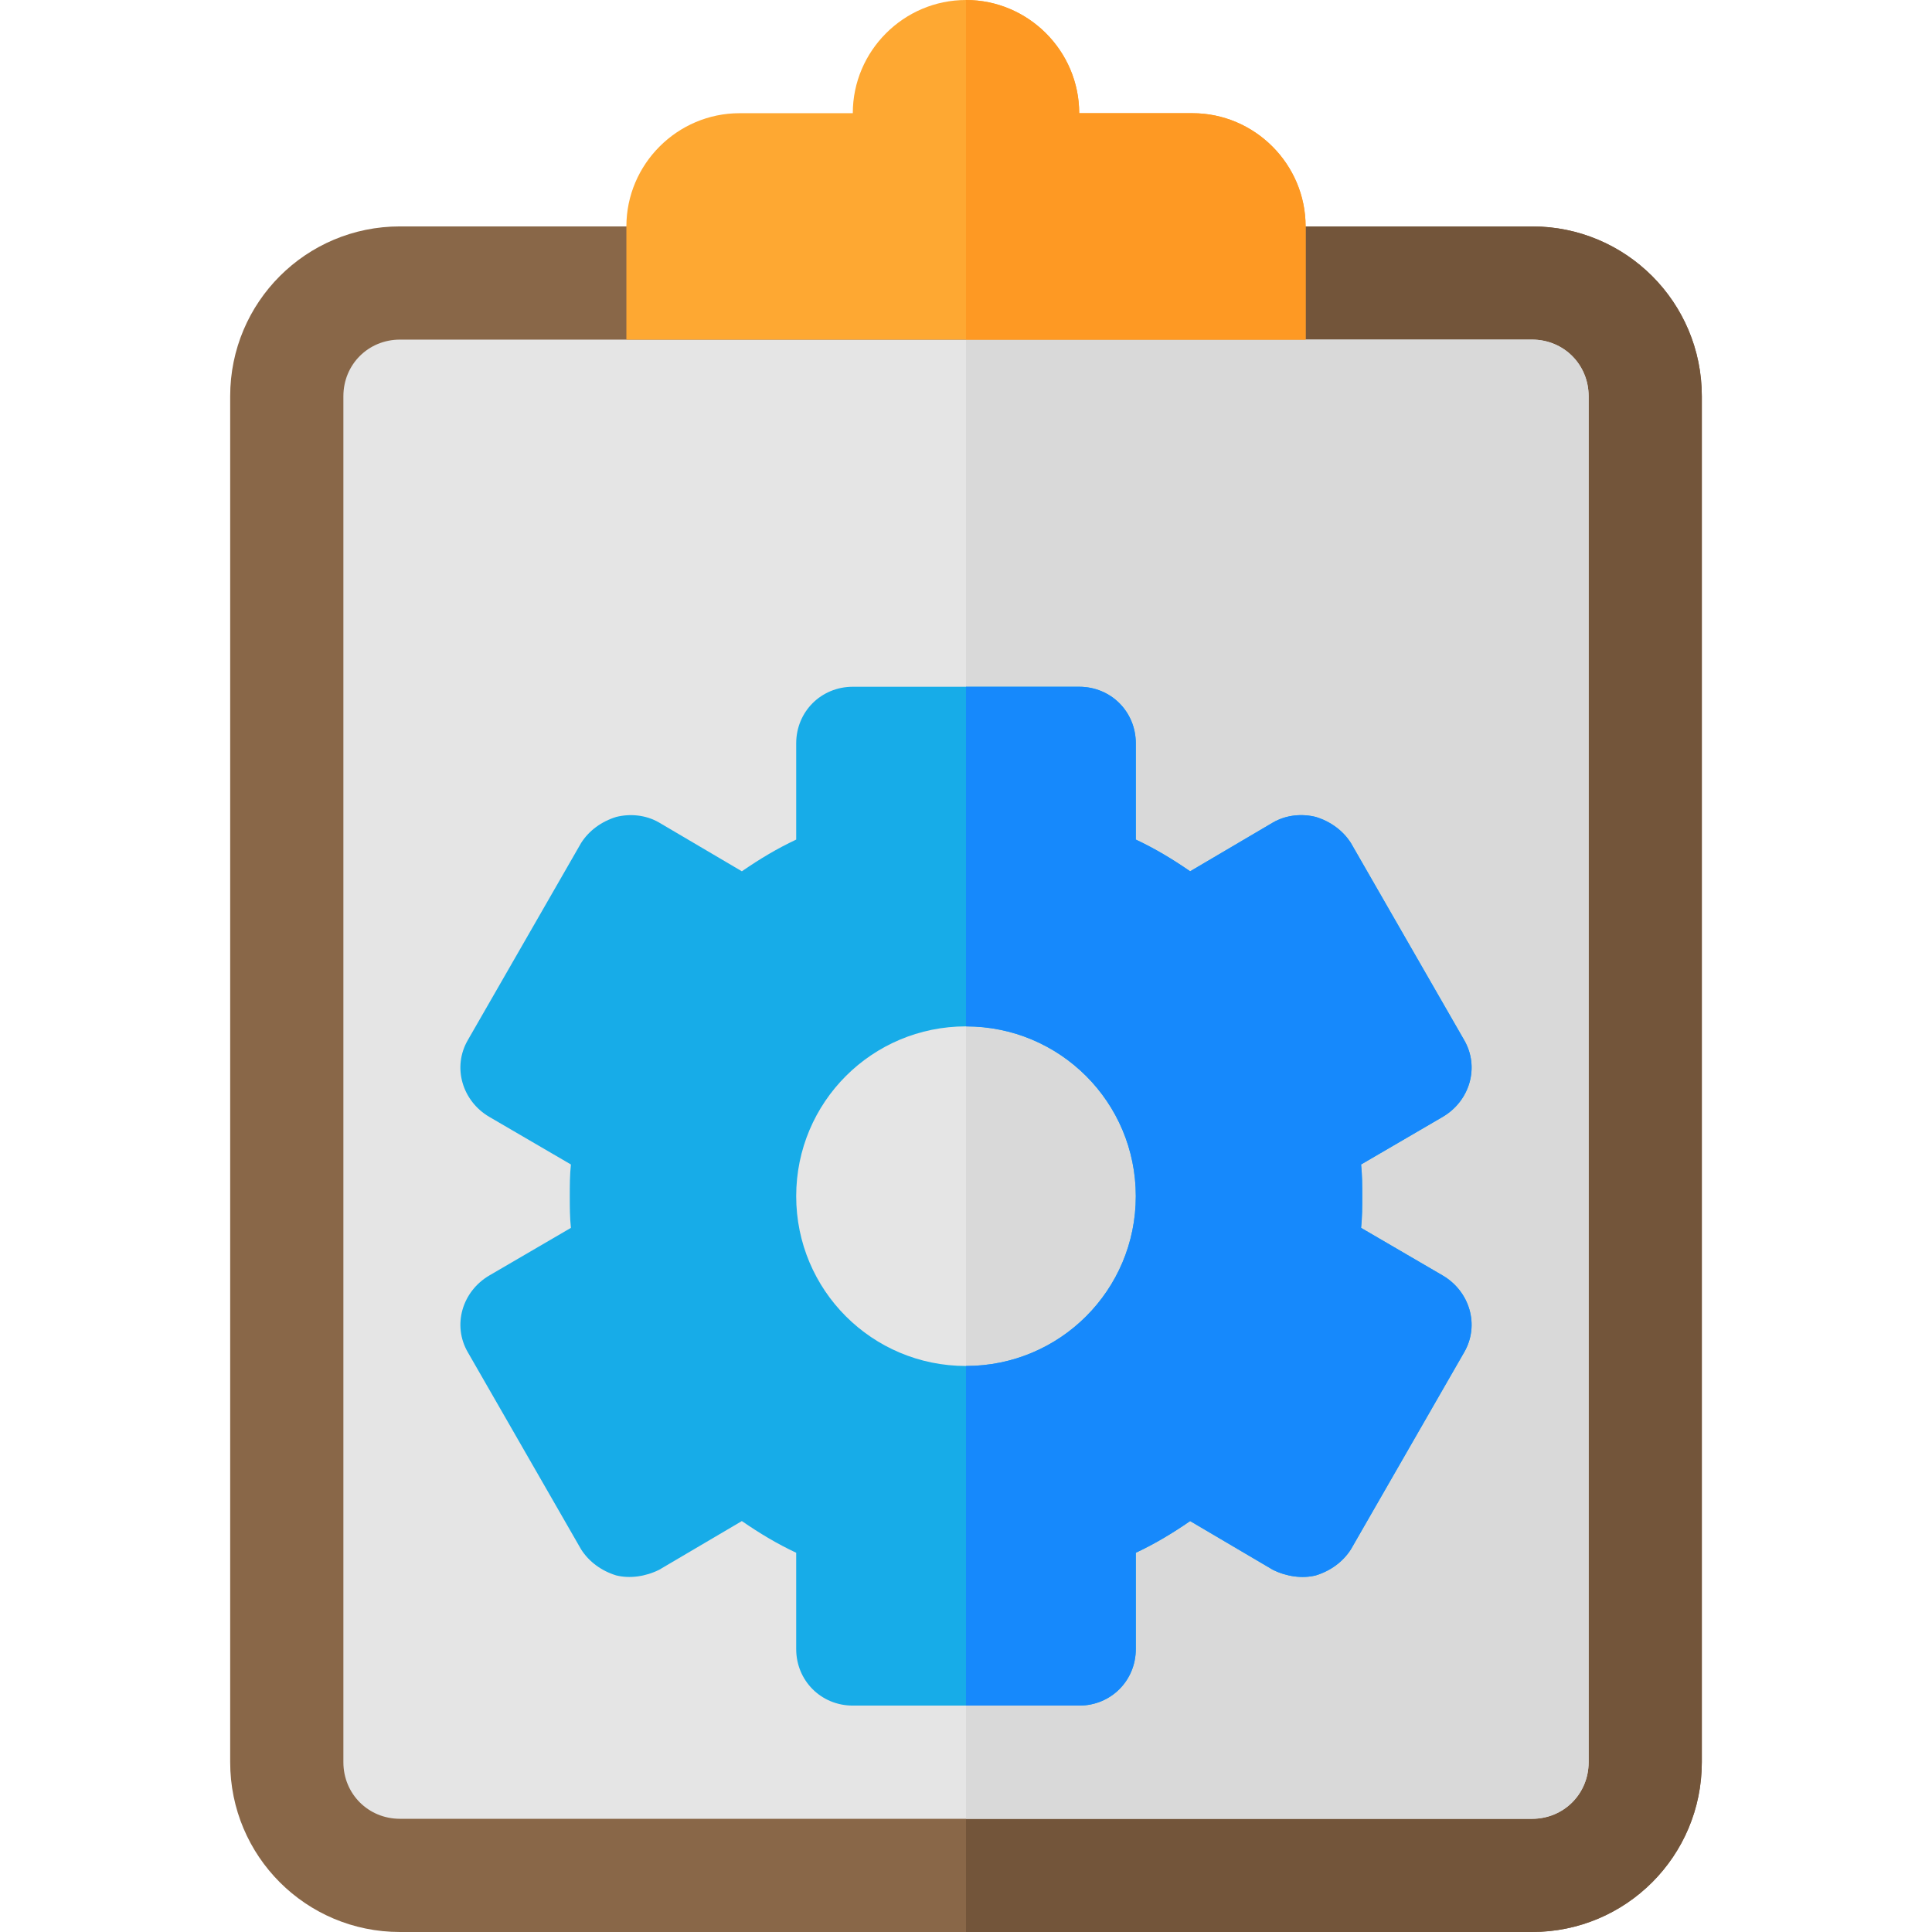 <?xml version="1.0" encoding="iso-8859-1"?>
<!-- Generator: Adobe Illustrator 19.0.0, SVG Export Plug-In . SVG Version: 6.00 Build 0)  -->
<svg version="1.1" id="Capa_1" xmlns="http://www.w3.org/2000/svg" xmlns:xlink="http://www.w3.org/1999/xlink" x="0px" y="0px"
	 viewBox="0 0 512 512" style="enable-background:new 0 0 512 512;" xml:space="preserve">
<path style="fill:#896748;" d="M406,60H106c-24.901,0-45,20.099-45,45v362c0,24.899,20.099,45,45,45h300c24.901,0,45-20.101,45-45
	V105C451,80.099,430.901,60,406,60z"/>
<path style="fill:#73553A;" d="M451,105v362c0,24.899-20.099,45-45,45H256V60h150C430.901,60,451,80.099,451,105z"/>
<path style="fill:#E5E5E5;" d="M406,90H106c-8.401,0-15,6.599-15,15v362c0,8.399,6.599,15,15,15h300c8.401,0,15-6.601,15-15V105
	C421,96.599,414.401,90,406,90z"/>
<path style="fill:#D9D9D9;" d="M421,105v362c0,8.399-6.599,15-15,15H256V90h150C414.401,90,421,96.599,421,105z"/>
<path style="fill:#FEA832;" d="M346,60v30H166V60c0-16.5,13.5-30,30-30h30c0-16.5,13.5-30,30-30s30,13.5,30,30h30
	C332.5,30,346,43.5,346,60z"/>
<path style="fill:#FE9923;" d="M346,60v30h-90V0c16.5,0,30,13.5,30,30h30C332.5,30,346,43.5,346,60z"/>
<path style="fill:#17ACE8;" d="M382.301,338L360.7,325.399c0.3-2.699,0.3-5.7,0.3-8.399c0-2.701,0-5.7-0.3-8.401L382.301,296
	c7.2-4.2,9.899-13.2,5.7-20.4l-30-52.2c-2.1-3.301-5.402-5.7-9.3-6.901c-3.602-0.899-7.8-0.599-11.4,1.501L315.4,230.9
	c-4.799-3.301-9.3-6-14.399-8.401V197c0-8.401-6.599-15-15-15h-60c-8.401,0-15,6.599-15,15v25.499
	c-5.099,2.401-9.6,5.099-14.399,8.401L174.699,218c-3.6-2.1-7.798-2.401-11.4-1.501c-3.898,1.201-7.2,3.6-9.3,6.901l-30,52.2
	c-4.199,7.2-1.5,16.199,5.7,20.4l21.601,12.599c-0.3,2.701-0.3,5.7-0.3,8.401c0,2.699,0,5.7,0.3,8.399L129.699,338
	c-7.2,4.199-9.899,13.2-5.7,20.4l30,52.2c2.1,3.3,5.402,5.7,9.3,6.899c3.602,0.901,7.8,0.3,11.4-1.5l21.901-12.9
	c4.799,3.3,9.3,6,14.399,8.399V437c0,8.399,6.599,15,15,15h60c8.401,0,15-6.601,15-15v-25.501c5.099-2.399,9.6-5.099,14.399-8.399
	l21.901,12.9c3.6,1.8,7.798,2.401,11.4,1.5c3.898-1.199,7.2-3.6,9.3-6.899l30-52.2C392.199,351.2,389.5,342.199,382.301,338z
	 M256,362c-24.901,0-45-20.101-45-45c0-24.901,20.099-45,45-45s45,20.099,45,45C301,341.899,280.901,362,256,362z"/>
<path style="fill:#1689FC;" d="M388.001,358.4l-30,52.2c-2.1,3.3-5.402,5.7-9.3,6.899c-3.602,0.901-7.8,0.3-11.4-1.5l-21.901-12.9
	c-4.799,3.3-9.3,6-14.399,8.399V437c0,8.399-6.599,15-15,15h-30v-90c24.901,0,45-20.101,45-45c0-24.901-20.099-45-45-45v-90h30
	c8.401,0,15,6.599,15,15v25.499c5.099,2.401,9.6,5.099,14.399,8.401l21.901-12.9c3.6-2.1,7.798-2.401,11.4-1.501
	c3.898,1.201,7.2,3.6,9.3,6.901l30,52.2c4.199,7.2,1.5,16.199-5.7,20.4L360.7,308.599c0.3,2.701,0.3,5.7,0.3,8.401
	c0,2.699,0,5.7-0.3,8.399L382.301,338C389.5,342.199,392.199,351.2,388.001,358.4z"/>
<g>
</g>
<g>
</g>
<g>
</g>
<g>
</g>
<g>
</g>
<g>
</g>
<g>
</g>
<g>
</g>
<g>
</g>
<g>
</g>
<g>
</g>
<g>
</g>
<g>
</g>
<g>
</g>
<g>
</g>
</svg>

